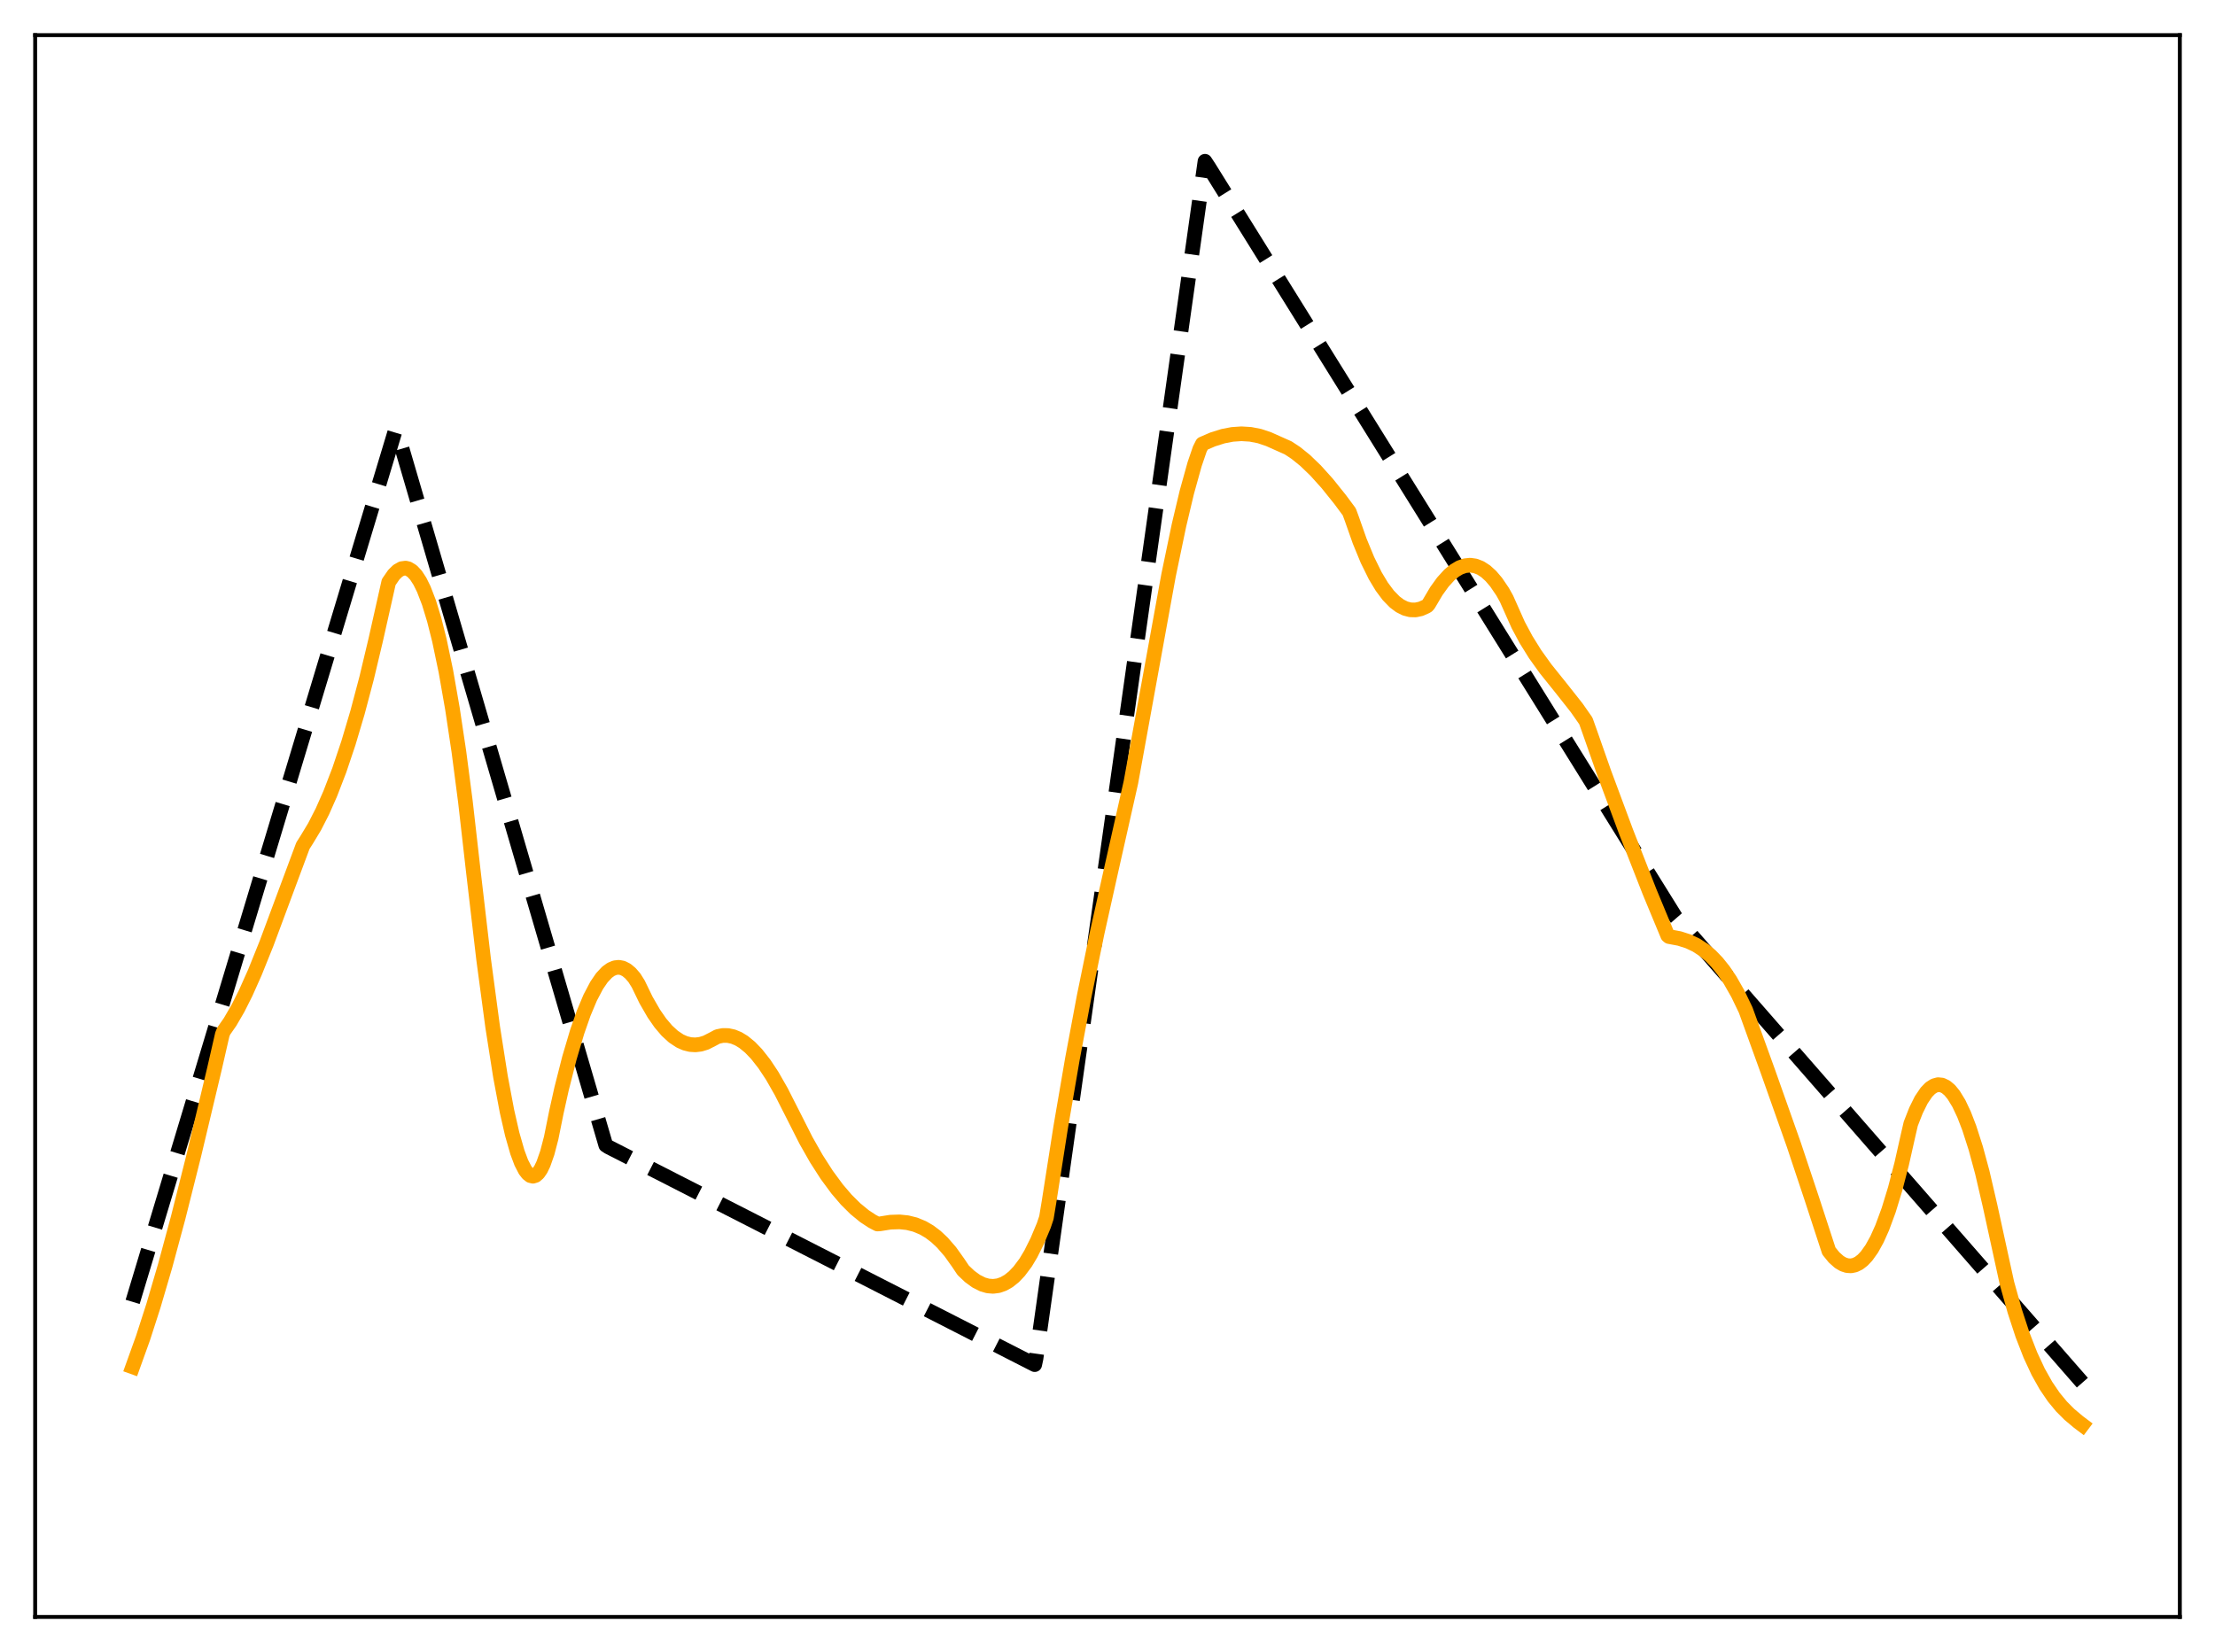 <?xml version="1.0" encoding="utf-8" standalone="no"?>
<!DOCTYPE svg PUBLIC "-//W3C//DTD SVG 1.1//EN"
  "http://www.w3.org/Graphics/SVG/1.1/DTD/svg11.dtd">
<svg xmlns:xlink="http://www.w3.org/1999/xlink" width="453.6pt" height="338.4pt" viewBox="0 0 453.6 338.4" xmlns="http://www.w3.org/2000/svg" version="1.1">
 <defs>
  <style type="text/css">*{stroke-linejoin: round; stroke-linecap: butt}</style>
 </defs>
 <g id="figure_1">
  <g id="patch_1">
   <path d="M 0 338.4 
L 453.6 338.4 
L 453.6 0 
L 0 0 
z
" style="fill: #ffffff"/>
  </g>
  <g id="axes_1">
   <g id="patch_2">
    <path d="M 7.2 331.2 
L 446.4 331.2 
L 446.4 7.2 
L 7.2 7.2 
z
" style="fill: #ffffff"/>
   </g>
   <g id="matplotlib.axis_1"/>
   <g id="matplotlib.axis_2"/>
   <g id="line2d_1">
    <path d="M 27.164 266.668 
L 80.932 88.222 
L 81.199 87.983 
L 124.054 234.575 
L 124.586 234.923 
L 211.894 279.524 
L 212.16 278.277 
L 246.764 33.034 
L 247.562 34.247 
L 343.121 187.825 
L 426.436 283.22 
L 426.436 283.22 
" clip-path="url(#p28d9d20c98)" style="fill: none; stroke-dasharray: 11.1,4.8; stroke-dashoffset: 0; stroke: #000000; stroke-width: 3"/>
   </g>
   <g id="line2d_2">
    <path d="M 27.164 279.982 
L 29.293 274.058 
L 31.423 267.454 
L 33.818 259.292 
L 36.48 249.434 
L 39.674 236.738 
L 43.933 218.86 
L 45.53 211.881 
L 45.796 211.224 
L 47.127 209.31 
L 48.724 206.564 
L 50.321 203.384 
L 52.185 199.208 
L 54.58 193.257 
L 57.775 184.669 
L 62.033 173.226 
L 62.832 171.972 
L 64.429 169.321 
L 66.026 166.196 
L 67.623 162.585 
L 69.487 157.742 
L 71.35 152.2 
L 73.213 145.932 
L 75.076 138.903 
L 76.94 131.08 
L 79.601 119.235 
L 80.666 117.697 
L 81.465 116.919 
L 82.263 116.473 
L 83.062 116.369 
L 83.594 116.494 
L 84.393 116.98 
L 85.191 117.836 
L 85.99 119.067 
L 86.788 120.683 
L 87.853 123.45 
L 88.918 126.936 
L 89.983 131.163 
L 91.313 137.518 
L 92.644 145.112 
L 93.975 153.974 
L 95.306 164.184 
L 96.903 178.231 
L 99.033 196.466 
L 100.896 210.386 
L 102.493 220.555 
L 103.824 227.627 
L 104.889 232.291 
L 105.953 236.011 
L 106.752 238.147 
L 107.551 239.697 
L 108.083 240.392 
L 108.615 240.807 
L 109.148 240.932 
L 109.68 240.765 
L 110.212 240.299 
L 110.745 239.521 
L 111.277 238.419 
L 112.076 236.143 
L 112.874 233.091 
L 113.939 227.809 
L 115.004 223.021 
L 116.601 216.737 
L 118.198 211.341 
L 119.529 207.534 
L 120.86 204.362 
L 122.191 201.831 
L 123.255 200.274 
L 124.32 199.137 
L 125.119 198.561 
L 125.917 198.225 
L 126.716 198.131 
L 127.514 198.284 
L 128.313 198.694 
L 129.111 199.36 
L 129.91 200.282 
L 130.708 201.558 
L 132.305 204.854 
L 133.903 207.624 
L 135.233 209.539 
L 136.564 211.105 
L 137.895 212.329 
L 139.226 213.218 
L 140.291 213.692 
L 141.356 213.959 
L 142.42 214.025 
L 143.485 213.892 
L 144.55 213.566 
L 145.881 212.891 
L 146.945 212.322 
L 148.01 212.103 
L 149.075 212.111 
L 150.14 212.34 
L 151.204 212.781 
L 152.269 213.428 
L 153.6 214.516 
L 154.931 215.899 
L 156.528 217.93 
L 158.125 220.341 
L 159.988 223.604 
L 162.65 228.848 
L 165.046 233.584 
L 167.175 237.334 
L 169.305 240.654 
L 171.434 243.545 
L 173.297 245.726 
L 175.161 247.58 
L 177.024 249.108 
L 178.621 250.159 
L 179.686 250.716 
L 180.218 250.681 
L 182.348 250.343 
L 184.211 250.282 
L 185.808 250.446 
L 187.405 250.842 
L 189.002 251.504 
L 190.333 252.283 
L 191.664 253.288 
L 192.995 254.537 
L 194.592 256.376 
L 196.189 258.612 
L 197.254 260.201 
L 198.585 261.46 
L 199.916 262.432 
L 201.247 263.099 
L 202.311 263.402 
L 203.376 263.489 
L 204.441 263.353 
L 205.505 262.985 
L 206.57 262.378 
L 207.635 261.522 
L 208.7 260.405 
L 210.031 258.631 
L 211.095 256.853 
L 212.426 254.185 
L 213.757 251.01 
L 214.289 249.416 
L 214.822 246.19 
L 217.217 230.88 
L 219.613 216.907 
L 222.009 204.122 
L 224.671 191.119 
L 227.599 177.989 
L 231.591 160.26 
L 239.311 117.795 
L 241.44 107.583 
L 243.037 100.853 
L 244.634 95.107 
L 245.699 91.989 
L 246.231 90.928 
L 248.361 90.006 
L 250.49 89.338 
L 252.353 88.981 
L 254.217 88.852 
L 256.08 88.965 
L 257.943 89.331 
L 259.807 89.96 
L 263.799 91.741 
L 265.396 92.797 
L 267.26 94.304 
L 269.389 96.35 
L 271.785 99.008 
L 274.447 102.328 
L 276.31 104.84 
L 276.842 106.288 
L 278.439 110.823 
L 280.036 114.701 
L 281.633 117.938 
L 282.964 120.153 
L 284.295 121.939 
L 285.626 123.305 
L 286.691 124.101 
L 287.756 124.636 
L 288.82 124.914 
L 289.885 124.938 
L 290.95 124.712 
L 292.015 124.239 
L 292.281 124.083 
L 292.547 123.78 
L 294.144 121.079 
L 295.475 119.234 
L 296.806 117.772 
L 297.871 116.885 
L 298.935 116.253 
L 300 115.879 
L 301.065 115.766 
L 302.129 115.918 
L 303.194 116.34 
L 304.259 117.034 
L 305.324 118.004 
L 306.388 119.253 
L 307.719 121.21 
L 308.518 122.65 
L 310.913 128.025 
L 312.511 131.006 
L 314.374 134.001 
L 316.503 136.968 
L 319.697 140.951 
L 322.892 144.997 
L 324.755 147.661 
L 325.553 149.897 
L 328.481 158.237 
L 333.007 170.41 
L 337.798 182.645 
L 341.524 191.623 
L 341.791 191.843 
L 343.92 192.24 
L 345.783 192.838 
L 347.38 193.599 
L 348.977 194.642 
L 350.308 195.762 
L 351.639 197.14 
L 352.97 198.802 
L 354.301 200.771 
L 355.898 203.576 
L 357.495 206.897 
L 362.02 219.416 
L 367.344 234.462 
L 371.071 245.651 
L 374.531 256.253 
L 375.596 257.563 
L 376.66 258.51 
L 377.459 258.977 
L 378.257 259.239 
L 379.056 259.29 
L 379.855 259.125 
L 380.653 258.738 
L 381.452 258.124 
L 382.25 257.28 
L 383.315 255.786 
L 384.38 253.858 
L 385.444 251.485 
L 386.775 247.872 
L 388.106 243.517 
L 389.437 238.394 
L 390.768 232.478 
L 391.3 230.179 
L 392.365 227.463 
L 393.43 225.311 
L 394.495 223.733 
L 395.293 222.909 
L 396.092 222.39 
L 396.89 222.173 
L 397.689 222.257 
L 398.487 222.639 
L 399.286 223.317 
L 400.084 224.288 
L 401.149 226.033 
L 402.214 228.289 
L 403.279 231.052 
L 404.609 235.203 
L 405.94 240.115 
L 407.537 246.995 
L 410.998 262.852 
L 412.595 268.571 
L 414.192 273.44 
L 415.789 277.544 
L 417.386 280.979 
L 418.983 283.825 
L 420.58 286.173 
L 422.177 288.108 
L 423.775 289.71 
L 425.638 291.275 
L 426.436 291.875 
L 426.436 291.875 
" clip-path="url(#p28d9d20c98)" style="fill: none; stroke: #ffa500; stroke-width: 3; stroke-linecap: square"/>
   </g>
   <g id="patch_3">
    <path d="M 7.2 331.2 
L 7.2 7.2 
" style="fill: none; stroke: #000000; stroke-width: 0.8; stroke-linejoin: miter; stroke-linecap: square"/>
   </g>
   <g id="patch_4">
    <path d="M 446.4 331.2 
L 446.4 7.2 
" style="fill: none; stroke: #000000; stroke-width: 0.8; stroke-linejoin: miter; stroke-linecap: square"/>
   </g>
   <g id="patch_5">
    <path d="M 7.2 331.2 
L 446.4 331.2 
" style="fill: none; stroke: #000000; stroke-width: 0.8; stroke-linejoin: miter; stroke-linecap: square"/>
   </g>
   <g id="patch_6">
    <path d="M 7.2 7.2 
L 446.4 7.2 
" style="fill: none; stroke: #000000; stroke-width: 0.8; stroke-linejoin: miter; stroke-linecap: square"/>
   </g>
  </g>
 </g>
 <defs>
  <clipPath id="p28d9d20c98">
   <rect x="7.2" y="7.2" width="439.2" height="324"/>
  </clipPath>
 </defs>
</svg>
